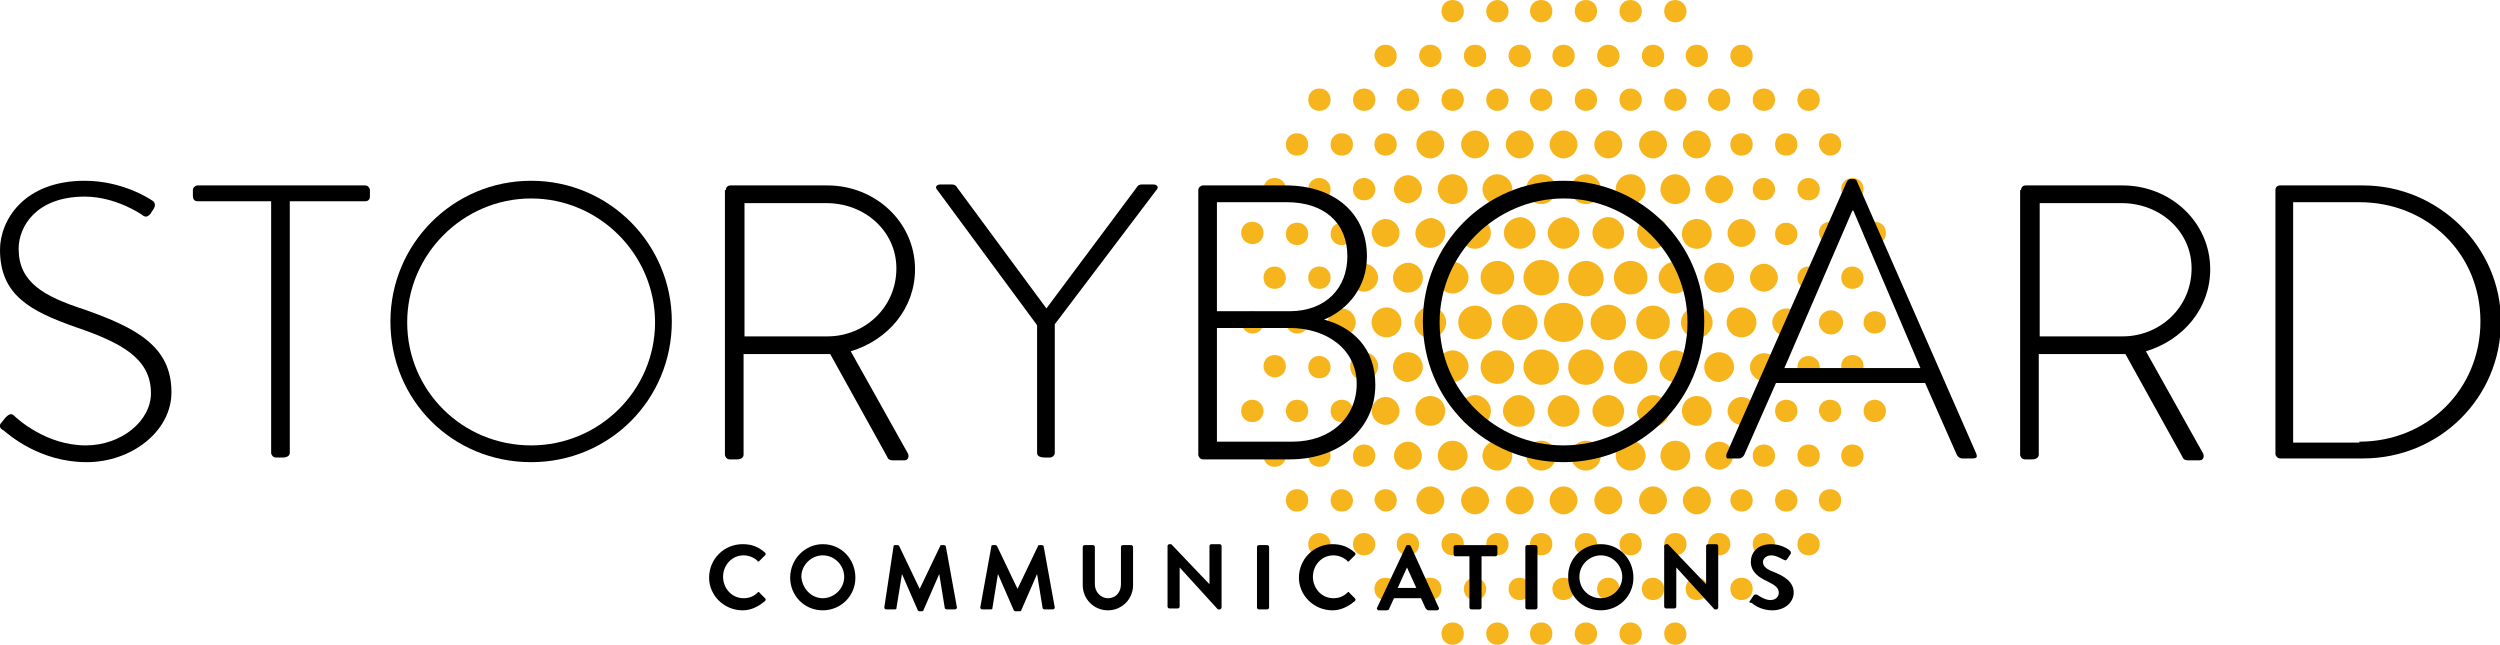 <?xml version="1.0" encoding="utf-8"?>
<!-- Generator: Adobe Illustrator 19.0.0, SVG Export Plug-In . SVG Version: 6.00 Build 0)  -->
<svg version="1.1" id="Layer_10" xmlns="http://www.w3.org/2000/svg" xmlns:xlink="http://www.w3.org/1999/xlink" x="0px" y="0px"
	 viewBox="0 0 268.3 69.2" style="enable-background:new 0 0 268.3 69.2;" xml:space="preserve">
<style type="text/css">
	.st0{fill:#F7B51D;}
</style>
<g>
	<g>
		<path class="st0" d="M169.9,34.6c0,1.2-0.9,2.1-2.1,2.1l0,0c-1.2,0-2.1-0.9-2.1-2.1l0,0c0-1.2,0.9-2.1,2.1-2.1l0,0
			C169,32.5,169.9,33.4,169.9,34.6L169.9,34.6z"/>
		<path class="st0" d="M197.8,34.6c0,0.7-0.6,1.3-1.3,1.3c-0.7,0-1.3-0.6-1.3-1.3c0-0.7,0.6-1.3,1.3-1.3
			C197.2,33.3,197.8,33.9,197.8,34.6z M165,34.6c0-1.1-0.9-1.9-1.9-1.9c-1.1,0-1.9,0.9-1.9,1.9s0.9,1.9,1.9,1.9
			C164.1,36.5,165,35.7,165,34.6z M174.5,34.6c0-1.1-0.9-1.9-1.9-1.9s-1.9,0.9-1.9,1.9s0.9,1.9,1.9,1.9S174.5,35.7,174.5,34.6z
			 M165.4,27.9c-1.1,0-1.9,0.9-1.9,1.9c0,1.1,0.9,1.9,1.9,1.9c1.1,0,1.9-0.9,1.9-1.9C167.4,28.7,166.5,27.9,165.4,27.9z M170.2,31.8
			c1.1,0,1.9-0.9,1.9-1.9c0-1.1-0.9-1.9-1.9-1.9s-1.9,0.9-1.9,1.9C168.3,30.9,169.1,31.8,170.2,31.8z M165.4,41.3
			c1.1,0,1.9-0.9,1.9-1.9c0-1.1-0.9-1.9-1.9-1.9c-1.1,0-1.9,0.9-1.9,1.9C163.5,40.4,164.4,41.3,165.4,41.3z M170.2,41.3
			c1.1,0,1.9-0.9,1.9-1.9c0-1.1-0.9-1.9-1.9-1.9s-1.9,0.9-1.9,1.9C168.3,40.4,169.1,41.3,170.2,41.3z M160.1,34.6
			c0-1-0.8-1.8-1.8-1.8s-1.8,0.8-1.8,1.8c0,1,0.8,1.8,1.8,1.8S160.1,35.6,160.1,34.6z M179.2,34.6c0-1-0.8-1.8-1.8-1.8
			c-1,0-1.8,0.8-1.8,1.8c0,1,0.8,1.8,1.8,1.8C178.4,36.4,179.2,35.6,179.2,34.6z M162.5,29.8c0-1-0.8-1.8-1.8-1.8
			c-1,0-1.8,0.8-1.8,1.8c0,1,0.8,1.8,1.8,1.8C161.7,31.6,162.5,30.8,162.5,29.8z M176.8,29.8c0-1-0.8-1.8-1.8-1.8s-1.8,0.8-1.8,1.8
			c0,1,0.8,1.8,1.8,1.8S176.8,30.8,176.8,29.8z M160.7,41.2c1,0,1.8-0.8,1.8-1.8c0-1-0.8-1.8-1.8-1.8c-1,0-1.8,0.8-1.8,1.8
			C158.9,40.4,159.7,41.2,160.7,41.2z M175,41.2c1,0,1.8-0.8,1.8-1.8c0-1-0.8-1.8-1.8-1.8s-1.8,0.8-1.8,1.8
			C173.2,40.4,174,41.2,175,41.2z M156.6,25c0,0.9,0.8,1.7,1.7,1.7c0.9,0,1.7-0.8,1.7-1.7c0-0.9-0.8-1.7-1.7-1.7
			C157.4,23.4,156.6,24.1,156.6,25z M161.4,25c0,0.9,0.8,1.7,1.7,1.7c0.9,0,1.7-0.8,1.7-1.7c0-0.9-0.8-1.7-1.7-1.7
			C162.1,23.4,161.4,24.1,161.4,25z M166.1,25c0,0.9,0.8,1.7,1.7,1.7c0.9,0,1.7-0.8,1.7-1.7c0-0.9-0.8-1.7-1.7-1.7
			C166.9,23.4,166.1,24.1,166.1,25z M170.9,25c0,0.9,0.8,1.7,1.7,1.7s1.7-0.8,1.7-1.7c0-0.9-0.8-1.7-1.7-1.7S170.9,24.1,170.9,25z
			 M175.7,25c0,0.9,0.8,1.7,1.7,1.7c0.9,0,1.7-0.8,1.7-1.7c0-0.9-0.8-1.7-1.7-1.7C176.4,23.4,175.7,24.1,175.7,25z M151.8,34.6
			c0,0.9,0.8,1.7,1.7,1.7c0.9,0,1.7-0.8,1.7-1.7s-0.8-1.7-1.7-1.7C152.6,32.9,151.8,33.7,151.8,34.6z M183.8,34.6
			c0-0.9-0.8-1.7-1.7-1.7s-1.7,0.8-1.7,1.7s0.8,1.7,1.7,1.7S183.8,35.5,183.8,34.6z M157.6,29.8c0-0.9-0.8-1.7-1.7-1.7
			c-0.9,0-1.7,0.8-1.7,1.7c0,0.9,0.8,1.7,1.7,1.7C156.8,31.5,157.6,30.7,157.6,29.8z M181.4,29.8c0-0.9-0.8-1.7-1.7-1.7
			c-0.9,0-1.7,0.8-1.7,1.7c0,0.9,0.8,1.7,1.7,1.7C180.7,31.5,181.4,30.7,181.4,29.8z M160,44.1c0-0.9-0.8-1.7-1.7-1.7
			c-0.9,0-1.7,0.8-1.7,1.7s0.8,1.7,1.7,1.7C159.2,45.8,160,45.1,160,44.1z M164.7,44.1c0-0.9-0.8-1.7-1.7-1.7
			c-0.9,0-1.7,0.8-1.7,1.7s0.8,1.7,1.7,1.7C164,45.8,164.7,45.1,164.7,44.1z M169.5,44.1c0-0.9-0.8-1.7-1.7-1.7
			c-0.9,0-1.7,0.8-1.7,1.7s0.8,1.7,1.7,1.7C168.8,45.8,169.5,45.1,169.5,44.1z M174.3,44.1c0-0.9-0.8-1.7-1.7-1.7s-1.7,0.8-1.7,1.7
			s0.8,1.7,1.7,1.7S174.3,45.1,174.3,44.1z M179.1,44.1c0-0.9-0.8-1.7-1.7-1.7c-0.9,0-1.7,0.8-1.7,1.7s0.8,1.7,1.7,1.7
			C178.3,45.8,179.1,45.1,179.1,44.1z M155.9,41c0.9,0,1.7-0.8,1.7-1.7c0-0.9-0.8-1.7-1.7-1.7c-0.9,0-1.7,0.8-1.7,1.7
			C154.2,40.3,155,41,155.9,41z M179.8,41c0.9,0,1.7-0.8,1.7-1.7c0-0.9-0.8-1.7-1.7-1.7c-0.9,0-1.7,0.8-1.7,1.7
			C178.1,40.3,178.8,41,179.8,41z M151.9,25c0,0.9,0.7,1.6,1.6,1.6c0.9,0,1.6-0.7,1.6-1.6c0-0.9-0.7-1.6-1.6-1.6
			C152.6,23.5,151.9,24.2,151.9,25z M182.1,23.5c-0.9,0-1.6,0.7-1.6,1.6c0,0.9,0.7,1.6,1.6,1.6c0.9,0,1.6-0.7,1.6-1.6
			C183.7,24.2,183,23.5,182.1,23.5z M155.9,18.7c-0.9,0-1.6,0.7-1.6,1.6c0,0.9,0.7,1.6,1.6,1.6s1.6-0.7,1.6-1.6
			C157.5,19.4,156.8,18.7,155.9,18.7z M160.7,18.7c-0.9,0-1.6,0.7-1.6,1.6c0,0.9,0.7,1.6,1.6,1.6c0.9,0,1.6-0.7,1.6-1.6
			C162.3,19.4,161.5,18.7,160.7,18.7z M165.4,18.7c-0.9,0-1.6,0.7-1.6,1.6c0,0.9,0.7,1.6,1.6,1.6c0.9,0,1.6-0.7,1.6-1.6
			C167,19.4,166.3,18.7,165.4,18.7z M170.2,18.7c-0.9,0-1.6,0.7-1.6,1.6c0,0.9,0.7,1.6,1.6,1.6c0.9,0,1.6-0.7,1.6-1.6
			C171.8,19.4,171.1,18.7,170.2,18.7z M175,18.7c-0.9,0-1.6,0.7-1.6,1.6c0,0.9,0.7,1.6,1.6,1.6c0.9,0,1.6-0.7,1.6-1.6
			C176.6,19.4,175.9,18.7,175,18.7z M179.8,18.7c-0.9,0-1.6,0.7-1.6,1.6c0,0.9,0.7,1.6,1.6,1.6c0.9,0,1.6-0.7,1.6-1.6
			C181.3,19.4,180.6,18.7,179.8,18.7z M147.2,34.6c0,0.9,0.7,1.6,1.6,1.6c0.9,0,1.6-0.7,1.6-1.6c0-0.9-0.7-1.6-1.6-1.6
			C147.9,33,147.2,33.7,147.2,34.6z M188.5,34.6c0-0.9-0.7-1.6-1.6-1.6c-0.9,0-1.6,0.7-1.6,1.6c0,0.9,0.7,1.6,1.6,1.6
			C187.8,36.2,188.5,35.5,188.5,34.6z M149.5,29.8c0,0.9,0.7,1.6,1.6,1.6c0.9,0,1.6-0.7,1.6-1.6c0-0.9-0.7-1.6-1.6-1.6
			C150.3,28.2,149.5,28.9,149.5,29.8z M182.9,29.8c0,0.9,0.7,1.6,1.6,1.6c0.9,0,1.6-0.7,1.6-1.6c0-0.9-0.7-1.6-1.6-1.6
			C183.6,28.2,182.9,28.9,182.9,29.8z M153.5,45.7c0.9,0,1.6-0.7,1.6-1.6c0-0.9-0.7-1.6-1.6-1.6c-0.9,0-1.6,0.7-1.6,1.6
			C151.9,45,152.6,45.7,153.5,45.7z M183.7,44.1c0-0.9-0.7-1.6-1.6-1.6c-0.9,0-1.6,0.7-1.6,1.6c0,0.9,0.7,1.6,1.6,1.6
			C183,45.7,183.7,45,183.7,44.1z M152.7,39.4c0-0.9-0.7-1.6-1.6-1.6c-0.9,0-1.6,0.7-1.6,1.6c0,0.9,0.7,1.6,1.6,1.6
			C152,40.9,152.7,40.2,152.7,39.4z M186.1,39.4c0-0.9-0.7-1.6-1.6-1.6c-0.9,0-1.6,0.7-1.6,1.6c0,0.9,0.7,1.6,1.6,1.6
			C185.4,40.9,186.1,40.2,186.1,39.4z M155.9,50.5c0.9,0,1.6-0.7,1.6-1.6c0-0.9-0.7-1.6-1.6-1.6s-1.6,0.7-1.6,1.6
			C154.3,49.8,155,50.5,155.9,50.5z M160.7,50.5c0.9,0,1.6-0.7,1.6-1.6c0-0.9-0.7-1.6-1.6-1.6c-0.9,0-1.6,0.7-1.6,1.6
			C159.1,49.8,159.8,50.5,160.7,50.5z M165.4,50.5c0.9,0,1.6-0.7,1.6-1.6c0-0.9-0.7-1.6-1.6-1.6c-0.9,0-1.6,0.7-1.6,1.6
			C163.8,49.8,164.6,50.5,165.4,50.5z M170.2,50.5c0.9,0,1.6-0.7,1.6-1.6c0-0.9-0.7-1.6-1.6-1.6c-0.9,0-1.6,0.7-1.6,1.6
			C168.6,49.8,169.3,50.5,170.2,50.5z M175,50.5c0.9,0,1.6-0.7,1.6-1.6c0-0.9-0.7-1.6-1.6-1.6c-0.9,0-1.6,0.7-1.6,1.6
			C173.4,49.8,174.1,50.5,175,50.5z M179.8,50.5c0.9,0,1.6-0.7,1.6-1.6c0-0.9-0.7-1.6-1.6-1.6c-0.9,0-1.6,0.7-1.6,1.6
			C178.2,49.8,178.9,50.5,179.8,50.5z M153.5,14c-0.8,0-1.5,0.7-1.5,1.5c0,0.8,0.7,1.5,1.5,1.5c0.8,0,1.5-0.7,1.5-1.5
			C155,14.7,154.3,14,153.5,14z M158.3,14c-0.8,0-1.5,0.7-1.5,1.5c0,0.8,0.7,1.5,1.5,1.5c0.8,0,1.5-0.7,1.5-1.5
			C159.8,14.7,159.1,14,158.3,14z M163.1,14c-0.8,0-1.5,0.7-1.5,1.5c0,0.8,0.7,1.5,1.5,1.5c0.8,0,1.5-0.7,1.5-1.5
			C164.5,14.7,163.9,14,163.1,14z M167.8,14c-0.8,0-1.5,0.7-1.5,1.5c0,0.8,0.7,1.5,1.5,1.5c0.8,0,1.5-0.7,1.5-1.5
			C169.3,14.7,168.6,14,167.8,14z M172.6,14c-0.8,0-1.5,0.7-1.5,1.5c0,0.8,0.7,1.5,1.5,1.5c0.8,0,1.5-0.7,1.5-1.5
			C174.1,14.7,173.4,14,172.6,14z M177.4,14c-0.8,0-1.5,0.7-1.5,1.5c0,0.8,0.7,1.5,1.5,1.5c0.8,0,1.5-0.7,1.5-1.5
			C178.9,14.7,178.2,14,177.4,14z M182.1,14c-0.8,0-1.5,0.7-1.5,1.5c0,0.8,0.7,1.5,1.5,1.5s1.5-0.7,1.5-1.5
			C183.6,14.7,183,14,182.1,14z M148.7,26.5c0.8,0,1.5-0.7,1.5-1.5c0-0.8-0.7-1.5-1.5-1.5c-0.8,0-1.5,0.7-1.5,1.5
			C147.3,25.9,147.9,26.5,148.7,26.5z M186.9,26.5c0.8,0,1.5-0.7,1.5-1.5c0-0.8-0.7-1.5-1.5-1.5c-0.8,0-1.5,0.7-1.5,1.5
			C185.4,25.9,186.1,26.5,186.9,26.5z M149.6,20.3c0,0.8,0.7,1.5,1.5,1.5c0.8,0,1.5-0.7,1.5-1.5c0-0.8-0.7-1.5-1.5-1.5
			C150.3,18.8,149.6,19.5,149.6,20.3z M184.5,18.8c-0.8,0-1.5,0.7-1.5,1.5c0,0.8,0.7,1.5,1.5,1.5c0.8,0,1.5-0.7,1.5-1.5
			C186,19.5,185.3,18.8,184.5,18.8z M144,33.1c-0.8,0-1.5,0.7-1.5,1.5c0,0.8,0.7,1.5,1.5,1.5c0.8,0,1.5-0.7,1.5-1.5
			C145.5,33.8,144.8,33.1,144,33.1z M191.7,36.1c0.8,0,1.5-0.7,1.5-1.5c0-0.8-0.7-1.5-1.5-1.5s-1.5,0.7-1.5,1.5
			C190.2,35.4,190.9,36.1,191.7,36.1z M146.4,31.3c0.8,0,1.5-0.7,1.5-1.5c0-0.8-0.7-1.5-1.5-1.5c-0.8,0-1.5,0.7-1.5,1.5
			C144.9,30.6,145.5,31.3,146.4,31.3z M190.8,29.8c0-0.8-0.7-1.5-1.5-1.5c-0.8,0-1.5,0.7-1.5,1.5c0,0.8,0.7,1.5,1.5,1.5
			C190.1,31.3,190.8,30.6,190.8,29.8z M148.7,45.6c0.8,0,1.5-0.7,1.5-1.5s-0.7-1.5-1.5-1.5c-0.8,0-1.5,0.7-1.5,1.5
			S147.9,45.6,148.7,45.6z M186.9,42.6c-0.8,0-1.5,0.7-1.5,1.5s0.7,1.5,1.5,1.5c0.8,0,1.5-0.7,1.5-1.5S187.7,42.6,186.9,42.6z
			 M146.4,40.8c0.8,0,1.5-0.7,1.5-1.5c0-0.8-0.7-1.5-1.5-1.5c-0.8,0-1.5,0.7-1.5,1.5C144.9,40.2,145.5,40.8,146.4,40.8z M189.3,37.9
			c-0.8,0-1.5,0.7-1.5,1.5c0,0.8,0.7,1.5,1.5,1.5c0.8,0,1.5-0.7,1.5-1.5C190.8,38.5,190.1,37.9,189.3,37.9z M153.5,55.2
			c0.8,0,1.5-0.7,1.5-1.5c0-0.8-0.7-1.5-1.5-1.5c-0.8,0-1.5,0.7-1.5,1.5C152,54.5,152.7,55.2,153.5,55.2z M158.3,55.2
			c0.8,0,1.5-0.7,1.5-1.5c0-0.8-0.7-1.5-1.5-1.5c-0.8,0-1.5,0.7-1.5,1.5C156.8,54.5,157.5,55.2,158.3,55.2z M163.1,55.2
			c0.8,0,1.5-0.7,1.5-1.5c0-0.8-0.7-1.5-1.5-1.5c-0.8,0-1.5,0.7-1.5,1.5C161.6,54.5,162.2,55.2,163.1,55.2z M167.8,55.2
			c0.8,0,1.5-0.7,1.5-1.5c0-0.8-0.7-1.5-1.5-1.5c-0.8,0-1.5,0.7-1.5,1.5C166.3,54.5,167,55.2,167.8,55.2z M172.6,55.2
			c0.8,0,1.5-0.7,1.5-1.5c0-0.8-0.7-1.5-1.5-1.5c-0.8,0-1.5,0.7-1.5,1.5C171.1,54.5,171.8,55.2,172.6,55.2z M177.4,55.2
			c0.8,0,1.5-0.7,1.5-1.5c0-0.8-0.7-1.5-1.5-1.5c-0.8,0-1.5,0.7-1.5,1.5C175.9,54.5,176.5,55.2,177.4,55.2z M182.1,55.2
			c0.8,0,1.5-0.7,1.5-1.5c0-0.8-0.7-1.5-1.5-1.5s-1.5,0.7-1.5,1.5C180.6,54.5,181.3,55.2,182.1,55.2z M151.1,50.4
			c0.8,0,1.5-0.7,1.5-1.5c0-0.8-0.7-1.5-1.5-1.5c-0.8,0-1.5,0.7-1.5,1.5C149.6,49.7,150.3,50.4,151.1,50.4z M186,48.9
			c0-0.8-0.7-1.5-1.5-1.5c-0.8,0-1.5,0.7-1.5,1.5c0,0.8,0.7,1.5,1.5,1.5C185.3,50.4,186,49.7,186,48.9z M148.7,14.3
			c-0.7,0-1.2,0.5-1.2,1.2c0,0.7,0.5,1.2,1.2,1.2c0.7,0,1.2-0.5,1.2-1.2C149.9,14.8,149.4,14.3,148.7,14.3z M186.9,14.3
			c-0.7,0-1.2,0.5-1.2,1.2c0,0.7,0.5,1.2,1.2,1.2s1.2-0.5,1.2-1.2C188.1,14.8,187.6,14.3,186.9,14.3z M151.1,11.9
			c0.7,0,1.2-0.5,1.2-1.2s-0.5-1.2-1.2-1.2c-0.7,0-1.2,0.5-1.2,1.2S150.5,11.9,151.1,11.9z M155.9,9.5c-0.7,0-1.2,0.5-1.2,1.2
			s0.5,1.2,1.2,1.2c0.7,0,1.2-0.5,1.2-1.2S156.6,9.5,155.9,9.5z M160.7,9.5c-0.7,0-1.2,0.5-1.2,1.2s0.5,1.2,1.2,1.2s1.2-0.5,1.2-1.2
			S161.3,9.5,160.7,9.5z M165.4,9.5c-0.7,0-1.2,0.5-1.2,1.2s0.5,1.2,1.2,1.2c0.7,0,1.2-0.5,1.2-1.2S166.1,9.5,165.4,9.5z M170.2,9.5
			c-0.7,0-1.2,0.5-1.2,1.2s0.5,1.2,1.2,1.2s1.2-0.5,1.2-1.2S170.9,9.5,170.2,9.5z M175,9.5c-0.7,0-1.2,0.5-1.2,1.2s0.5,1.2,1.2,1.2
			c0.7,0,1.2-0.5,1.2-1.2S175.6,9.5,175,9.5z M179.8,9.5c-0.7,0-1.2,0.5-1.2,1.2s0.5,1.2,1.2,1.2c0.7,0,1.2-0.5,1.2-1.2
			S180.4,9.5,179.8,9.5z M184.5,11.9c0.7,0,1.2-0.5,1.2-1.2s-0.5-1.2-1.2-1.2s-1.2,0.5-1.2,1.2S183.9,11.9,184.5,11.9z M144,23.9
			c-0.7,0-1.2,0.5-1.2,1.2c0,0.7,0.5,1.2,1.2,1.2c0.7,0,1.2-0.5,1.2-1.2C145.2,24.4,144.6,23.9,144,23.9z M191.7,23.9
			c-0.7,0-1.2,0.5-1.2,1.2c0,0.7,0.5,1.2,1.2,1.2c0.7,0,1.2-0.5,1.2-1.2C192.9,24.4,192.3,23.9,191.7,23.9z M146.4,19.1
			c-0.7,0-1.2,0.5-1.2,1.2c0,0.7,0.5,1.2,1.2,1.2c0.7,0,1.2-0.5,1.2-1.2C147.6,19.6,147,19.1,146.4,19.1z M189.3,19.1
			c-0.7,0-1.2,0.5-1.2,1.2c0,0.7,0.5,1.2,1.2,1.2c0.7,0,1.2-0.5,1.2-1.2C190.5,19.6,189.9,19.1,189.3,19.1z M139.2,35.8
			c0.7,0,1.2-0.5,1.2-1.2c0-0.7-0.5-1.2-1.2-1.2c-0.7,0-1.2,0.5-1.2,1.2C138,35.2,138.5,35.8,139.2,35.8z M141.6,31
			c0.7,0,1.2-0.5,1.2-1.2c0-0.7-0.5-1.2-1.2-1.2c-0.7,0-1.2,0.5-1.2,1.2C140.4,30.5,140.9,31,141.6,31z M194.1,31
			c0.7,0,1.2-0.5,1.2-1.2c0-0.7-0.5-1.2-1.2-1.2c-0.7,0-1.2,0.5-1.2,1.2C192.9,30.5,193.4,31,194.1,31z M144,45.3
			c0.7,0,1.2-0.5,1.2-1.2c0-0.7-0.5-1.2-1.2-1.2c-0.7,0-1.2,0.5-1.2,1.2C142.8,44.8,143.3,45.3,144,45.3z M191.7,45.3
			c0.7,0,1.2-0.5,1.2-1.2c0-0.7-0.5-1.2-1.2-1.2c-0.7,0-1.2,0.5-1.2,1.2C190.5,44.8,191,45.3,191.7,45.3z M141.6,38.2
			c-0.7,0-1.2,0.5-1.2,1.2c0,0.7,0.5,1.2,1.2,1.2c0.7,0,1.2-0.5,1.2-1.2C142.8,38.7,142.2,38.2,141.6,38.2z M194.1,38.2
			c-0.7,0-1.2,0.5-1.2,1.2c0,0.7,0.5,1.2,1.2,1.2c0.7,0,1.2-0.5,1.2-1.2C195.3,38.7,194.7,38.2,194.1,38.2z M148.7,54.9
			c0.7,0,1.2-0.5,1.2-1.2c0-0.7-0.5-1.2-1.2-1.2c-0.7,0-1.2,0.5-1.2,1.2C147.6,54.3,148.1,54.9,148.7,54.9z M186.9,54.9
			c0.7,0,1.2-0.5,1.2-1.2c0-0.7-0.5-1.2-1.2-1.2s-1.2,0.5-1.2,1.2C185.7,54.3,186.2,54.9,186.9,54.9z M146.4,50.1
			c0.7,0,1.2-0.5,1.2-1.2c0-0.7-0.5-1.2-1.2-1.2c-0.7,0-1.2,0.5-1.2,1.2C145.2,49.6,145.7,50.1,146.4,50.1z M189.3,50.1
			c0.7,0,1.2-0.5,1.2-1.2c0-0.7-0.5-1.2-1.2-1.2c-0.7,0-1.2,0.5-1.2,1.2C188.1,49.6,188.6,50.1,189.3,50.1z M151.1,57.2
			c-0.7,0-1.2,0.5-1.2,1.2s0.5,1.2,1.2,1.2c0.7,0,1.2-0.5,1.2-1.2S151.8,57.2,151.1,57.2z M155.9,59.6c0.7,0,1.2-0.5,1.2-1.2
			s-0.5-1.2-1.2-1.2c-0.7,0-1.2,0.5-1.2,1.2S155.2,59.6,155.9,59.6z M160.7,59.6c0.7,0,1.2-0.5,1.2-1.2s-0.5-1.2-1.2-1.2
			s-1.2,0.5-1.2,1.2S160,59.6,160.7,59.6z M165.4,59.6c0.7,0,1.2-0.5,1.2-1.2s-0.5-1.2-1.2-1.2c-0.7,0-1.2,0.5-1.2,1.2
			S164.8,59.6,165.4,59.6z M170.2,59.6c0.7,0,1.2-0.5,1.2-1.2s-0.5-1.2-1.2-1.2s-1.2,0.5-1.2,1.2S169.6,59.6,170.2,59.6z M175,59.6
			c0.7,0,1.2-0.5,1.2-1.2s-0.5-1.2-1.2-1.2c-0.7,0-1.2,0.5-1.2,1.2S174.3,59.6,175,59.6z M179.8,59.6c0.7,0,1.2-0.5,1.2-1.2
			s-0.5-1.2-1.2-1.2c-0.7,0-1.2,0.5-1.2,1.2S179.1,59.6,179.8,59.6z M184.5,57.2c-0.7,0-1.2,0.5-1.2,1.2s0.5,1.2,1.2,1.2
			s1.2-0.5,1.2-1.2S185.2,57.2,184.5,57.2z M153.5,7.2c0.7,0,1.2-0.5,1.2-1.2c0-0.7-0.5-1.2-1.2-1.2c-0.7,0-1.2,0.5-1.2,1.2
			C152.3,6.6,152.9,7.2,153.5,7.2z M158.3,7.2c0.7,0,1.2-0.5,1.2-1.2c0-0.7-0.5-1.2-1.2-1.2c-0.7,0-1.2,0.5-1.2,1.2
			C157.1,6.6,157.6,7.2,158.3,7.2z M163.1,7.2c0.7,0,1.2-0.5,1.2-1.2c0-0.7-0.5-1.2-1.2-1.2c-0.7,0-1.2,0.5-1.2,1.2
			C161.9,6.6,162.4,7.2,163.1,7.2z M167.8,7.2c0.7,0,1.2-0.5,1.2-1.2c0-0.7-0.5-1.2-1.2-1.2c-0.7,0-1.2,0.5-1.2,1.2
			C166.6,6.6,167.2,7.2,167.8,7.2z M172.6,7.2c0.7,0,1.2-0.5,1.2-1.2c0-0.7-0.5-1.2-1.2-1.2s-1.2,0.5-1.2,1.2
			C171.4,6.6,171.9,7.2,172.6,7.2z M177.4,7.2c0.7,0,1.2-0.5,1.2-1.2c0-0.7-0.5-1.2-1.2-1.2s-1.2,0.5-1.2,1.2
			C176.2,6.6,176.7,7.2,177.4,7.2z M182.1,7.2c0.7,0,1.2-0.5,1.2-1.2c0-0.7-0.5-1.2-1.2-1.2c-0.7,0-1.2,0.5-1.2,1.2
			C180.9,6.6,181.5,7.2,182.1,7.2z M144,16.7c0.7,0,1.2-0.5,1.2-1.2c0-0.7-0.5-1.2-1.2-1.2c-0.7,0-1.2,0.5-1.2,1.2
			C142.8,16.2,143.3,16.7,144,16.7z M191.7,16.7c0.7,0,1.2-0.5,1.2-1.2c0-0.7-0.5-1.2-1.2-1.2c-0.7,0-1.2,0.5-1.2,1.2
			C190.5,16.2,191,16.7,191.7,16.7z M146.4,11.9c0.7,0,1.2-0.5,1.2-1.2s-0.5-1.2-1.2-1.2c-0.7,0-1.2,0.5-1.2,1.2
			S145.7,11.9,146.4,11.9z M189.3,11.9c0.7,0,1.2-0.5,1.2-1.2s-0.5-1.2-1.2-1.2c-0.7,0-1.2,0.5-1.2,1.2S188.6,11.9,189.3,11.9z
			 M139.2,23.9c-0.7,0-1.2,0.5-1.2,1.2c0,0.7,0.5,1.2,1.2,1.2c0.7,0,1.2-0.5,1.2-1.2C140.4,24.4,139.9,23.9,139.2,23.9z M196.4,26.2
			c0.7,0,1.2-0.5,1.2-1.2c0-0.7-0.5-1.2-1.2-1.2s-1.2,0.5-1.2,1.2C195.3,25.7,195.8,26.2,196.4,26.2z M141.6,19.1
			c-0.7,0-1.2,0.5-1.2,1.2c0,0.7,0.5,1.2,1.2,1.2c0.7,0,1.2-0.5,1.2-1.2C142.8,19.6,142.2,19.1,141.6,19.1z M194.1,19.1
			c-0.7,0-1.2,0.5-1.2,1.2c0,0.7,0.5,1.2,1.2,1.2c0.7,0,1.2-0.5,1.2-1.2C195.3,19.6,194.7,19.1,194.1,19.1z M136.8,28.6
			c-0.7,0-1.2,0.5-1.2,1.2c0,0.7,0.5,1.2,1.2,1.2c0.7,0,1.2-0.5,1.2-1.2C138,29.2,137.5,28.6,136.8,28.6z M198.8,28.6
			c-0.7,0-1.2,0.5-1.2,1.2c0,0.7,0.5,1.2,1.2,1.2c0.7,0,1.2-0.5,1.2-1.2C200,29.2,199.5,28.6,198.8,28.6z M139.2,45.3
			c0.7,0,1.2-0.5,1.2-1.2c0-0.7-0.5-1.2-1.2-1.2c-0.7,0-1.2,0.5-1.2,1.2C138,44.8,138.5,45.3,139.2,45.3z M196.4,45.3
			c0.7,0,1.2-0.5,1.2-1.2c0-0.7-0.5-1.2-1.2-1.2s-1.2,0.5-1.2,1.2C195.3,44.8,195.8,45.3,196.4,45.3z M136.8,40.5
			c0.7,0,1.2-0.5,1.2-1.2c0-0.7-0.5-1.2-1.2-1.2c-0.7,0-1.2,0.5-1.2,1.2C135.6,40,136.2,40.5,136.8,40.5z M198.8,40.5
			c0.7,0,1.2-0.5,1.2-1.2c0-0.7-0.5-1.2-1.2-1.2c-0.7,0-1.2,0.5-1.2,1.2C197.6,40,198.2,40.5,198.8,40.5z M144,52.5
			c-0.7,0-1.2,0.5-1.2,1.2c0,0.7,0.5,1.2,1.2,1.2c0.7,0,1.2-0.5,1.2-1.2C145.2,53,144.6,52.5,144,52.5z M191.7,52.5
			c-0.7,0-1.2,0.5-1.2,1.2c0,0.7,0.5,1.2,1.2,1.2c0.7,0,1.2-0.5,1.2-1.2C192.9,53,192.3,52.5,191.7,52.5z M141.6,50.1
			c0.7,0,1.2-0.5,1.2-1.2c0-0.7-0.5-1.2-1.2-1.2c-0.7,0-1.2,0.5-1.2,1.2C140.4,49.6,140.9,50.1,141.6,50.1z M194.1,50.1
			c0.7,0,1.2-0.5,1.2-1.2c0-0.7-0.5-1.2-1.2-1.2c-0.7,0-1.2,0.5-1.2,1.2C192.9,49.6,193.4,50.1,194.1,50.1z M153.5,62
			c-0.7,0-1.2,0.5-1.2,1.2c0,0.7,0.5,1.2,1.2,1.2c0.7,0,1.2-0.5,1.2-1.2C154.7,62.5,154.2,62,153.5,62z M158.3,62
			c-0.7,0-1.2,0.5-1.2,1.2c0,0.7,0.5,1.2,1.2,1.2c0.7,0,1.2-0.5,1.2-1.2C159.5,62.5,158.9,62,158.3,62z M163.1,62
			c-0.7,0-1.2,0.5-1.2,1.2c0,0.7,0.5,1.2,1.2,1.2c0.7,0,1.2-0.5,1.2-1.2C164.2,62.5,163.7,62,163.1,62z M167.8,62
			c-0.7,0-1.2,0.5-1.2,1.2c0,0.7,0.5,1.2,1.2,1.2c0.7,0,1.2-0.5,1.2-1.2C169,62.5,168.5,62,167.8,62z M172.6,62
			c-0.7,0-1.2,0.5-1.2,1.2c0,0.7,0.5,1.2,1.2,1.2s1.2-0.5,1.2-1.2C173.8,62.5,173.3,62,172.6,62z M177.4,62c-0.7,0-1.2,0.5-1.2,1.2
			c0,0.7,0.5,1.2,1.2,1.2s1.2-0.5,1.2-1.2C178.6,62.5,178,62,177.4,62z M182.1,62c-0.7,0-1.2,0.5-1.2,1.2c0,0.7,0.5,1.2,1.2,1.2
			c0.7,0,1.2-0.5,1.2-1.2C183.3,62.5,182.8,62,182.1,62z M146.4,57.2c-0.7,0-1.2,0.5-1.2,1.2s0.5,1.2,1.2,1.2c0.7,0,1.2-0.5,1.2-1.2
			S147,57.2,146.4,57.2z M189.3,57.2c-0.7,0-1.2,0.5-1.2,1.2s0.5,1.2,1.2,1.2c0.7,0,1.2-0.5,1.2-1.2S189.9,57.2,189.3,57.2z
			 M148.7,7.2c0.7,0,1.2-0.5,1.2-1.2c0-0.7-0.5-1.2-1.2-1.2c-0.7,0-1.2,0.5-1.2,1.2C147.6,6.6,148.1,7.2,148.7,7.2z M186.9,7.2
			c0.7,0,1.2-0.5,1.2-1.2c0-0.7-0.5-1.2-1.2-1.2s-1.2,0.5-1.2,1.2C185.7,6.6,186.2,7.2,186.9,7.2z M155.9,2.4c0.7,0,1.2-0.5,1.2-1.2
			S156.6,0,155.9,0c-0.7,0-1.2,0.5-1.2,1.2S155.2,2.4,155.9,2.4z M160.7,2.4c0.7,0,1.2-0.5,1.2-1.2S161.3,0,160.7,0
			s-1.2,0.5-1.2,1.2S160,2.4,160.7,2.4z M165.4,2.4c0.7,0,1.2-0.5,1.2-1.2S166.1,0,165.4,0c-0.7,0-1.2,0.5-1.2,1.2
			S164.8,2.4,165.4,2.4z M170.2,2.4c0.7,0,1.2-0.5,1.2-1.2S170.9,0,170.2,0S169,0.5,169,1.2S169.6,2.4,170.2,2.4z M175,2.4
			c0.7,0,1.2-0.5,1.2-1.2S175.6,0,175,0c-0.7,0-1.2,0.5-1.2,1.2S174.3,2.4,175,2.4z M179.8,2.4c0.7,0,1.2-0.5,1.2-1.2
			S180.4,0,179.8,0c-0.7,0-1.2,0.5-1.2,1.2S179.1,2.4,179.8,2.4z M139.2,16.7c0.7,0,1.2-0.5,1.2-1.2c0-0.7-0.5-1.2-1.2-1.2
			c-0.7,0-1.2,0.5-1.2,1.2C138,16.2,138.5,16.7,139.2,16.7z M196.4,16.7c0.7,0,1.2-0.5,1.2-1.2c0-0.7-0.5-1.2-1.2-1.2
			s-1.2,0.5-1.2,1.2C195.3,16.2,195.8,16.7,196.4,16.7z M141.6,11.9c0.7,0,1.2-0.5,1.2-1.2s-0.5-1.2-1.2-1.2c-0.7,0-1.2,0.5-1.2,1.2
			S140.9,11.9,141.6,11.9z M194.1,11.9c0.7,0,1.2-0.5,1.2-1.2s-0.5-1.2-1.2-1.2c-0.7,0-1.2,0.5-1.2,1.2S193.4,11.9,194.1,11.9z
			 M134.4,26.2c0.7,0,1.2-0.5,1.2-1.2c0-0.7-0.5-1.2-1.2-1.2s-1.2,0.5-1.2,1.2C133.2,25.7,133.8,26.2,134.4,26.2z M201.2,26.2
			c0.7,0,1.2-0.5,1.2-1.2c0-0.7-0.5-1.2-1.2-1.2c-0.7,0-1.2,0.5-1.2,1.2C200,25.7,200.6,26.2,201.2,26.2z M136.8,21.5
			c0.7,0,1.2-0.5,1.2-1.2c0-0.7-0.5-1.2-1.2-1.2c-0.7,0-1.2,0.5-1.2,1.2C135.6,20.9,136.2,21.5,136.8,21.5z M198.8,21.5
			c0.7,0,1.2-0.5,1.2-1.2c0-0.7-0.5-1.2-1.2-1.2c-0.7,0-1.2,0.5-1.2,1.2C197.6,20.9,198.2,21.5,198.8,21.5z M134.4,35.8
			c0.7,0,1.2-0.5,1.2-1.2c0-0.7-0.5-1.2-1.2-1.2s-1.2,0.5-1.2,1.2C133.2,35.2,133.8,35.8,134.4,35.8z M201.2,33.4
			c-0.7,0-1.2,0.5-1.2,1.2c0,0.7,0.5,1.2,1.2,1.2c0.7,0,1.2-0.5,1.2-1.2C202.4,33.9,201.9,33.4,201.2,33.4z M134.4,42.9
			c-0.7,0-1.2,0.5-1.2,1.2c0,0.7,0.5,1.2,1.2,1.2s1.2-0.5,1.2-1.2C135.6,43.5,135.1,42.9,134.4,42.9z M201.2,42.9
			c-0.7,0-1.2,0.5-1.2,1.2c0,0.7,0.5,1.2,1.2,1.2c0.7,0,1.2-0.5,1.2-1.2C202.4,43.5,201.9,42.9,201.2,42.9z M139.2,52.5
			c-0.7,0-1.2,0.5-1.2,1.2c0,0.7,0.5,1.2,1.2,1.2c0.7,0,1.2-0.5,1.2-1.2C140.4,53,139.9,52.5,139.2,52.5z M196.4,52.5
			c-0.7,0-1.2,0.5-1.2,1.2c0,0.7,0.5,1.2,1.2,1.2s1.2-0.5,1.2-1.2C197.6,53,197.1,52.5,196.4,52.5z M136.8,47.7
			c-0.7,0-1.2,0.5-1.2,1.2c0,0.7,0.5,1.2,1.2,1.2c0.7,0,1.2-0.5,1.2-1.2C138,48.2,137.5,47.7,136.8,47.7z M198.8,47.7
			c-0.7,0-1.2,0.5-1.2,1.2c0,0.7,0.5,1.2,1.2,1.2c0.7,0,1.2-0.5,1.2-1.2C200,48.2,199.5,47.7,198.8,47.7z M148.7,62
			c-0.7,0-1.2,0.5-1.2,1.2c0,0.7,0.5,1.2,1.2,1.2c0.7,0,1.2-0.5,1.2-1.2C149.9,62.5,149.4,62,148.7,62z M186.9,62
			c-0.7,0-1.2,0.5-1.2,1.2c0,0.7,0.5,1.2,1.2,1.2s1.2-0.5,1.2-1.2C188.1,62.5,187.6,62,186.9,62z M141.6,57.2
			c-0.7,0-1.2,0.5-1.2,1.2s0.5,1.2,1.2,1.2c0.7,0,1.2-0.5,1.2-1.2S142.2,57.2,141.6,57.2z M194.1,57.2c-0.7,0-1.2,0.5-1.2,1.2
			s0.5,1.2,1.2,1.2c0.7,0,1.2-0.5,1.2-1.2S194.7,57.2,194.1,57.2z M155.9,66.8c-0.7,0-1.2,0.5-1.2,1.2c0,0.7,0.5,1.2,1.2,1.2
			c0.7,0,1.2-0.5,1.2-1.2C157.1,67.3,156.6,66.8,155.9,66.8z M160.7,66.8c-0.7,0-1.2,0.5-1.2,1.2c0,0.7,0.5,1.2,1.2,1.2
			s1.2-0.5,1.2-1.2C161.9,67.3,161.3,66.8,160.7,66.8z M165.4,66.8c-0.7,0-1.2,0.5-1.2,1.2c0,0.7,0.5,1.2,1.2,1.2
			c0.7,0,1.2-0.5,1.2-1.2C166.6,67.3,166.1,66.8,165.4,66.8z M170.2,66.8c-0.7,0-1.2,0.5-1.2,1.2c0,0.7,0.5,1.2,1.2,1.2
			s1.2-0.5,1.2-1.2C171.4,67.3,170.9,66.8,170.2,66.8z M175,66.8c-0.7,0-1.2,0.5-1.2,1.2c0,0.7,0.5,1.2,1.2,1.2
			c0.7,0,1.2-0.5,1.2-1.2C176.2,67.3,175.6,66.8,175,66.8z M179.8,66.8c-0.7,0-1.2,0.5-1.2,1.2c0,0.7,0.5,1.2,1.2,1.2
			c0.7,0,1.2-0.5,1.2-1.2C180.9,67.3,180.4,66.8,179.8,66.8z"/>
	</g>
	<g>
		<path d="M0.2,45.3l0.4-0.5c0.3-0.3,0.6-0.5,0.9-0.2C1.9,45,5,47.8,9.2,47.8c3.8,0,7-2.6,7-5.6c0-3.7-3.1-5.4-8.1-7.1
			C3.3,33.4,0,31.7,0,26.8c0-3.1,2.5-7.4,9.1-7.4c4.2,0,7.2,2.1,7.2,2.1c0.2,0.1,0.5,0.4,0.2,0.9c-0.1,0.2-0.3,0.4-0.3,0.5
			c-0.3,0.3-0.5,0.5-0.9,0.2c-0.1-0.1-2.9-2-6.2-2c-5.2,0-7.1,3.2-7.1,5.6c0,3.6,2.7,5.1,7,6.5c5.7,2,9.4,4,9.4,8.9
			c0,4.2-4.3,7.5-9.1,7.5c-5,0-8.3-2.9-8.9-3.4C0,46-0.2,45.7,0.2,45.3z"/>
		<path d="M29.2,21.6h-8c-0.4,0-0.5-0.3-0.5-0.6v-0.6c0-0.3,0.3-0.5,0.5-0.5h18c0.3,0,0.5,0.3,0.5,0.5v0.7c0,0.3-0.2,0.5-0.5,0.5
			h-8.1v27c0,0.3-0.3,0.5-0.7,0.5h-0.8c-0.3,0-0.5-0.3-0.5-0.5V21.6z"/>
		<path d="M57,19.4c8.4,0,15.1,6.8,15.1,15.1c0,8.4-6.7,15.1-15.1,15.1c-8.4,0-15.1-6.6-15.1-15.1C41.9,26.2,48.6,19.4,57,19.4z
			 M57,47.8c7.3,0,13.3-5.9,13.3-13.2c0-7.3-6-13.3-13.3-13.3c-7.3,0-13.3,6-13.3,13.3C43.7,41.9,49.6,47.8,57,47.8z"/>
		<path d="M77.9,20.4c0-0.3,0.2-0.5,0.5-0.5h10.4c5.1,0,9.4,3.9,9.4,9c0,4.2-2.9,7.6-6.9,8.8l6.1,10.9c0.2,0.3,0.1,0.8-0.3,0.8h-1.3
			c-0.3,0-0.5-0.1-0.6-0.4l-6.1-11c-0.5,0-1,0-1.6,0h-7.7v10.8c0,0.3-0.3,0.5-0.7,0.5h-0.8c-0.3,0-0.5-0.3-0.5-0.5V20.4z M88.8,36.1
			c4,0,7.4-3.1,7.4-7.3c0-4-3.4-7-7.5-7h-8.8v14.3H88.8z"/>
		<path d="M111.3,34.9l-10.7-14.5c-0.3-0.3-0.1-0.6,0.3-0.6h1.3c0.2,0,0.4,0.1,0.5,0.3l9.6,13l9.7-13c0.1-0.2,0.3-0.3,0.5-0.3h1.3
			c0.4,0,0.6,0.3,0.3,0.6l-10.9,14.4v13.8c0,0.3-0.3,0.5-0.5,0.5c-0.5,0-1.4,0.1-1.4-0.5V34.9z"/>
		<path d="M128.6,20.4c0-0.3,0.3-0.5,0.5-0.5h8.9c5.2,0,8.7,3,8.7,7.6c0,3.3-2,5.7-4.6,6.8c3,0.8,5.5,3,5.5,7c0,4.7-3.8,8-9.2,8
			h-9.3c-0.3,0-0.5-0.3-0.5-0.5V20.4z M138.7,47.4c4.1,0,6.9-2.6,6.9-6.2c0-3.7-3.2-6-7.2-6h-7.8v12.2H138.7z M138.4,33.4
			c3.9,0,6.2-2.5,6.2-5.9c0-3.6-2.5-5.8-6.5-5.8h-7.5v11.7H138.4z"/>
		<path d="M167.8,19.4c8.4,0,15.1,6.8,15.1,15.1c0,8.4-6.7,15.1-15.1,15.1c-8.4,0-15.1-6.6-15.1-15.1
			C152.7,26.2,159.4,19.4,167.8,19.4z M167.8,47.8c7.3,0,13.3-5.9,13.3-13.2c0-7.3-6-13.3-13.3-13.3c-7.3,0-13.3,6-13.3,13.3
			C154.5,41.9,160.4,47.8,167.8,47.8z"/>
		<path d="M185.3,48.7l12.9-29.2c0.1-0.2,0.3-0.3,0.5-0.3h0.1c0.2,0,0.4,0,0.5,0.3l12.8,29.2c0.1,0.3,0.1,0.5-0.4,0.5h-1.1
			c-0.3,0-0.5-0.2-0.6-0.4l-3.4-7.7h-16l-3.4,7.7c-0.1,0.2-0.3,0.4-0.6,0.4h-1.2C185.3,49.2,185.2,49,185.3,48.7z M206.1,39.5
			l-7.2-16.9h-0.1l-7.3,16.9H206.1z"/>
		<path d="M216.9,20.4c0-0.3,0.2-0.5,0.5-0.5h10.4c5.1,0,9.4,3.9,9.4,9c0,4.2-2.9,7.6-6.9,8.8l6.1,10.9c0.2,0.3,0.1,0.8-0.3,0.8
			h-1.3c-0.3,0-0.5-0.1-0.6-0.4l-6.1-11c-0.5,0-1,0-1.6,0h-7.7v10.8c0,0.3-0.3,0.5-0.7,0.5h-0.8c-0.3,0-0.5-0.3-0.5-0.5V20.4z
			 M227.8,36.1c4,0,7.4-3.1,7.4-7.3c0-4-3.4-7-7.5-7h-8.8v14.3H227.8z"/>
		<path d="M244.2,20.4c0-0.3,0.2-0.5,0.5-0.5h8.9c8.1,0,14.8,6.6,14.8,14.6c0,8.2-6.6,14.7-14.8,14.7h-8.9c-0.3,0-0.5-0.3-0.5-0.5
			V20.4z M253.2,47.4c7.3,0,13-5.6,13-12.9c0-7.3-5.7-12.8-13-12.8h-7.1v25.8H253.2z"/>
	</g>
	<g>
		<path d="M79.7,58.4c1,0,1.7,0.3,2.4,0.9c0.1,0.1,0.1,0.2,0,0.3l-0.6,0.6c-0.1,0.1-0.2,0.1-0.2,0c-0.4-0.4-1-0.6-1.5-0.6
			c-1.3,0-2.2,1.1-2.2,2.3c0,1.2,0.9,2.3,2.2,2.3c0.6,0,1.1-0.2,1.5-0.6c0.1-0.1,0.2-0.1,0.2,0l0.6,0.6c0.1,0.1,0.1,0.2,0,0.3
			c-0.7,0.6-1.5,1-2.4,1c-2,0-3.6-1.6-3.6-3.5C76.1,60,77.7,58.4,79.7,58.4z"/>
		<path d="M88.3,58.4c2,0,3.5,1.6,3.5,3.6c0,2-1.6,3.5-3.5,3.5c-2,0-3.5-1.6-3.5-3.5C84.8,60,86.4,58.4,88.3,58.4z M88.3,64.2
			c1.2,0,2.3-1,2.3-2.3c0-1.2-1-2.3-2.3-2.3c-1.2,0-2.3,1-2.3,2.3C86.1,63.2,87.1,64.2,88.3,64.2z"/>
		<path d="M95.9,58.6c0-0.1,0.1-0.1,0.2-0.1h0.2c0.1,0,0.1,0,0.2,0.1l2.2,4.6c0,0,0,0,0,0l2.2-4.6c0-0.1,0.1-0.1,0.2-0.1h0.2
			c0.1,0,0.2,0.1,0.2,0.1l1.2,6.6c0,0.1-0.1,0.2-0.2,0.2h-0.9c-0.1,0-0.2-0.1-0.2-0.1l-0.6-3.7c0,0,0,0,0,0l-1.7,3.9
			c0,0.1-0.1,0.1-0.2,0.1h-0.2c-0.1,0-0.1,0-0.2-0.1l-1.7-3.9c0,0,0,0,0,0l-0.6,3.7c0,0.1-0.1,0.1-0.2,0.1h-0.9
			c-0.1,0-0.2-0.1-0.2-0.2L95.9,58.6z"/>
		<path d="M106.4,58.6c0-0.1,0.1-0.1,0.2-0.1h0.2c0.1,0,0.1,0,0.2,0.1l2.2,4.6c0,0,0,0,0,0l2.2-4.6c0-0.1,0.1-0.1,0.2-0.1h0.2
			c0.1,0,0.2,0.1,0.2,0.1l1.2,6.6c0,0.1-0.1,0.2-0.2,0.2h-0.9c-0.1,0-0.2-0.1-0.2-0.1l-0.6-3.7c0,0,0,0,0,0l-1.7,3.9
			c0,0.1-0.1,0.1-0.2,0.1H109c-0.1,0-0.1,0-0.2-0.1l-1.7-3.9c0,0,0,0,0,0l-0.6,3.7c0,0.1-0.1,0.1-0.2,0.1h-0.9
			c-0.1,0-0.2-0.1-0.2-0.2L106.4,58.6z"/>
		<path d="M116.2,58.7c0-0.1,0.1-0.2,0.2-0.2h0.9c0.1,0,0.2,0.1,0.2,0.2v4c0,0.8,0.6,1.5,1.4,1.5c0.9,0,1.4-0.7,1.4-1.5v-4
			c0-0.1,0.1-0.2,0.2-0.2h0.9c0.1,0,0.2,0.1,0.2,0.2v4.1c0,1.5-1.2,2.7-2.7,2.7c-1.5,0-2.7-1.2-2.7-2.7V58.7z"/>
		<path d="M125.3,58.6c0-0.1,0.1-0.2,0.2-0.2h0.2l4.1,4.3h0v-4.1c0-0.1,0.1-0.2,0.2-0.2h0.9c0.1,0,0.2,0.1,0.2,0.2v6.6
			c0,0.1-0.1,0.2-0.2,0.2h-0.2l-4.1-4.5h0v4.2c0,0.1-0.1,0.2-0.2,0.2h-0.9c-0.1,0-0.2-0.1-0.2-0.2V58.6z"/>
		<path d="M134.9,58.7c0-0.1,0.1-0.2,0.2-0.2h0.9c0.1,0,0.2,0.1,0.2,0.2v6.5c0,0.1-0.1,0.2-0.2,0.2h-0.9c-0.1,0-0.2-0.1-0.2-0.2
			V58.7z"/>
		<path d="M143,58.4c1,0,1.7,0.3,2.4,0.9c0.1,0.1,0.1,0.2,0,0.3l-0.6,0.6c-0.1,0.1-0.2,0.1-0.2,0c-0.4-0.4-1-0.6-1.5-0.6
			c-1.3,0-2.2,1.1-2.2,2.3c0,1.2,0.9,2.3,2.2,2.3c0.6,0,1.1-0.2,1.5-0.6c0.1-0.1,0.2-0.1,0.2,0l0.6,0.6c0.1,0.1,0.1,0.2,0,0.3
			c-0.7,0.6-1.5,1-2.4,1c-2,0-3.6-1.6-3.6-3.5C139.4,60,141,58.4,143,58.4z"/>
		<path d="M147.8,65.2l3.1-6.6c0-0.1,0.1-0.1,0.2-0.1h0.1c0.1,0,0.1,0,0.2,0.1l3,6.6c0.1,0.1,0,0.3-0.2,0.3h-0.9
			c-0.1,0-0.2-0.1-0.3-0.2l-0.5-1.1h-2.9l-0.5,1.1c0,0.1-0.1,0.2-0.3,0.2h-0.9C147.8,65.4,147.7,65.3,147.8,65.2z M152,63.1l-1-2.2
			h0l-1,2.2H152z"/>
		<path d="M157.7,59.7h-1.5c-0.1,0-0.2-0.1-0.2-0.2v-0.8c0-0.1,0.1-0.2,0.2-0.2h4.3c0.1,0,0.2,0.1,0.2,0.2v0.8
			c0,0.1-0.1,0.2-0.2,0.2H159v5.5c0,0.1-0.1,0.2-0.2,0.2h-0.9c-0.1,0-0.2-0.1-0.2-0.2V59.7z"/>
		<path d="M163.7,58.7c0-0.1,0.1-0.2,0.2-0.2h0.9c0.1,0,0.2,0.1,0.2,0.2v6.5c0,0.1-0.1,0.2-0.2,0.2h-0.9c-0.1,0-0.2-0.1-0.2-0.2
			V58.7z"/>
		<path d="M171.8,58.4c2,0,3.5,1.6,3.5,3.6c0,2-1.6,3.5-3.5,3.5c-2,0-3.5-1.6-3.5-3.5C168.2,60,169.8,58.4,171.8,58.4z M171.8,64.2
			c1.2,0,2.3-1,2.3-2.3c0-1.2-1-2.3-2.3-2.3c-1.2,0-2.3,1-2.3,2.3C169.5,63.2,170.5,64.2,171.8,64.2z"/>
		<path d="M178.6,58.6c0-0.1,0.1-0.2,0.2-0.2h0.2l4.1,4.3h0v-4.1c0-0.1,0.1-0.2,0.2-0.2h0.9c0.1,0,0.2,0.1,0.2,0.2v6.6
			c0,0.1-0.1,0.2-0.2,0.2H184l-4.1-4.5h0v4.2c0,0.1-0.1,0.2-0.2,0.2h-0.9c-0.1,0-0.2-0.1-0.2-0.2V58.6z"/>
		<path d="M187.8,64.5l0.4-0.6c0.1-0.1,0.2-0.1,0.3-0.1c0.1,0,0.8,0.6,1.5,0.6c0.5,0,0.9-0.3,0.9-0.8c0-0.5-0.4-0.8-1.2-1.2
			c-0.9-0.4-1.8-1-1.8-2.1c0-0.9,0.6-1.9,2.2-1.9c1,0,1.8,0.5,2,0.7c0.1,0.1,0.1,0.2,0.1,0.3l-0.4,0.6c-0.1,0.1-0.2,0.2-0.3,0.1
			c-0.1,0-0.8-0.5-1.4-0.5c-0.6,0-0.9,0.4-0.9,0.7c0,0.5,0.4,0.8,1.2,1.1c1,0.4,2.1,1,2.1,2.2c0,1-0.9,1.9-2.3,1.9
			c-1.2,0-2-0.6-2.2-0.8C187.7,64.7,187.7,64.6,187.8,64.5z"/>
	</g>
</g>
</svg>
